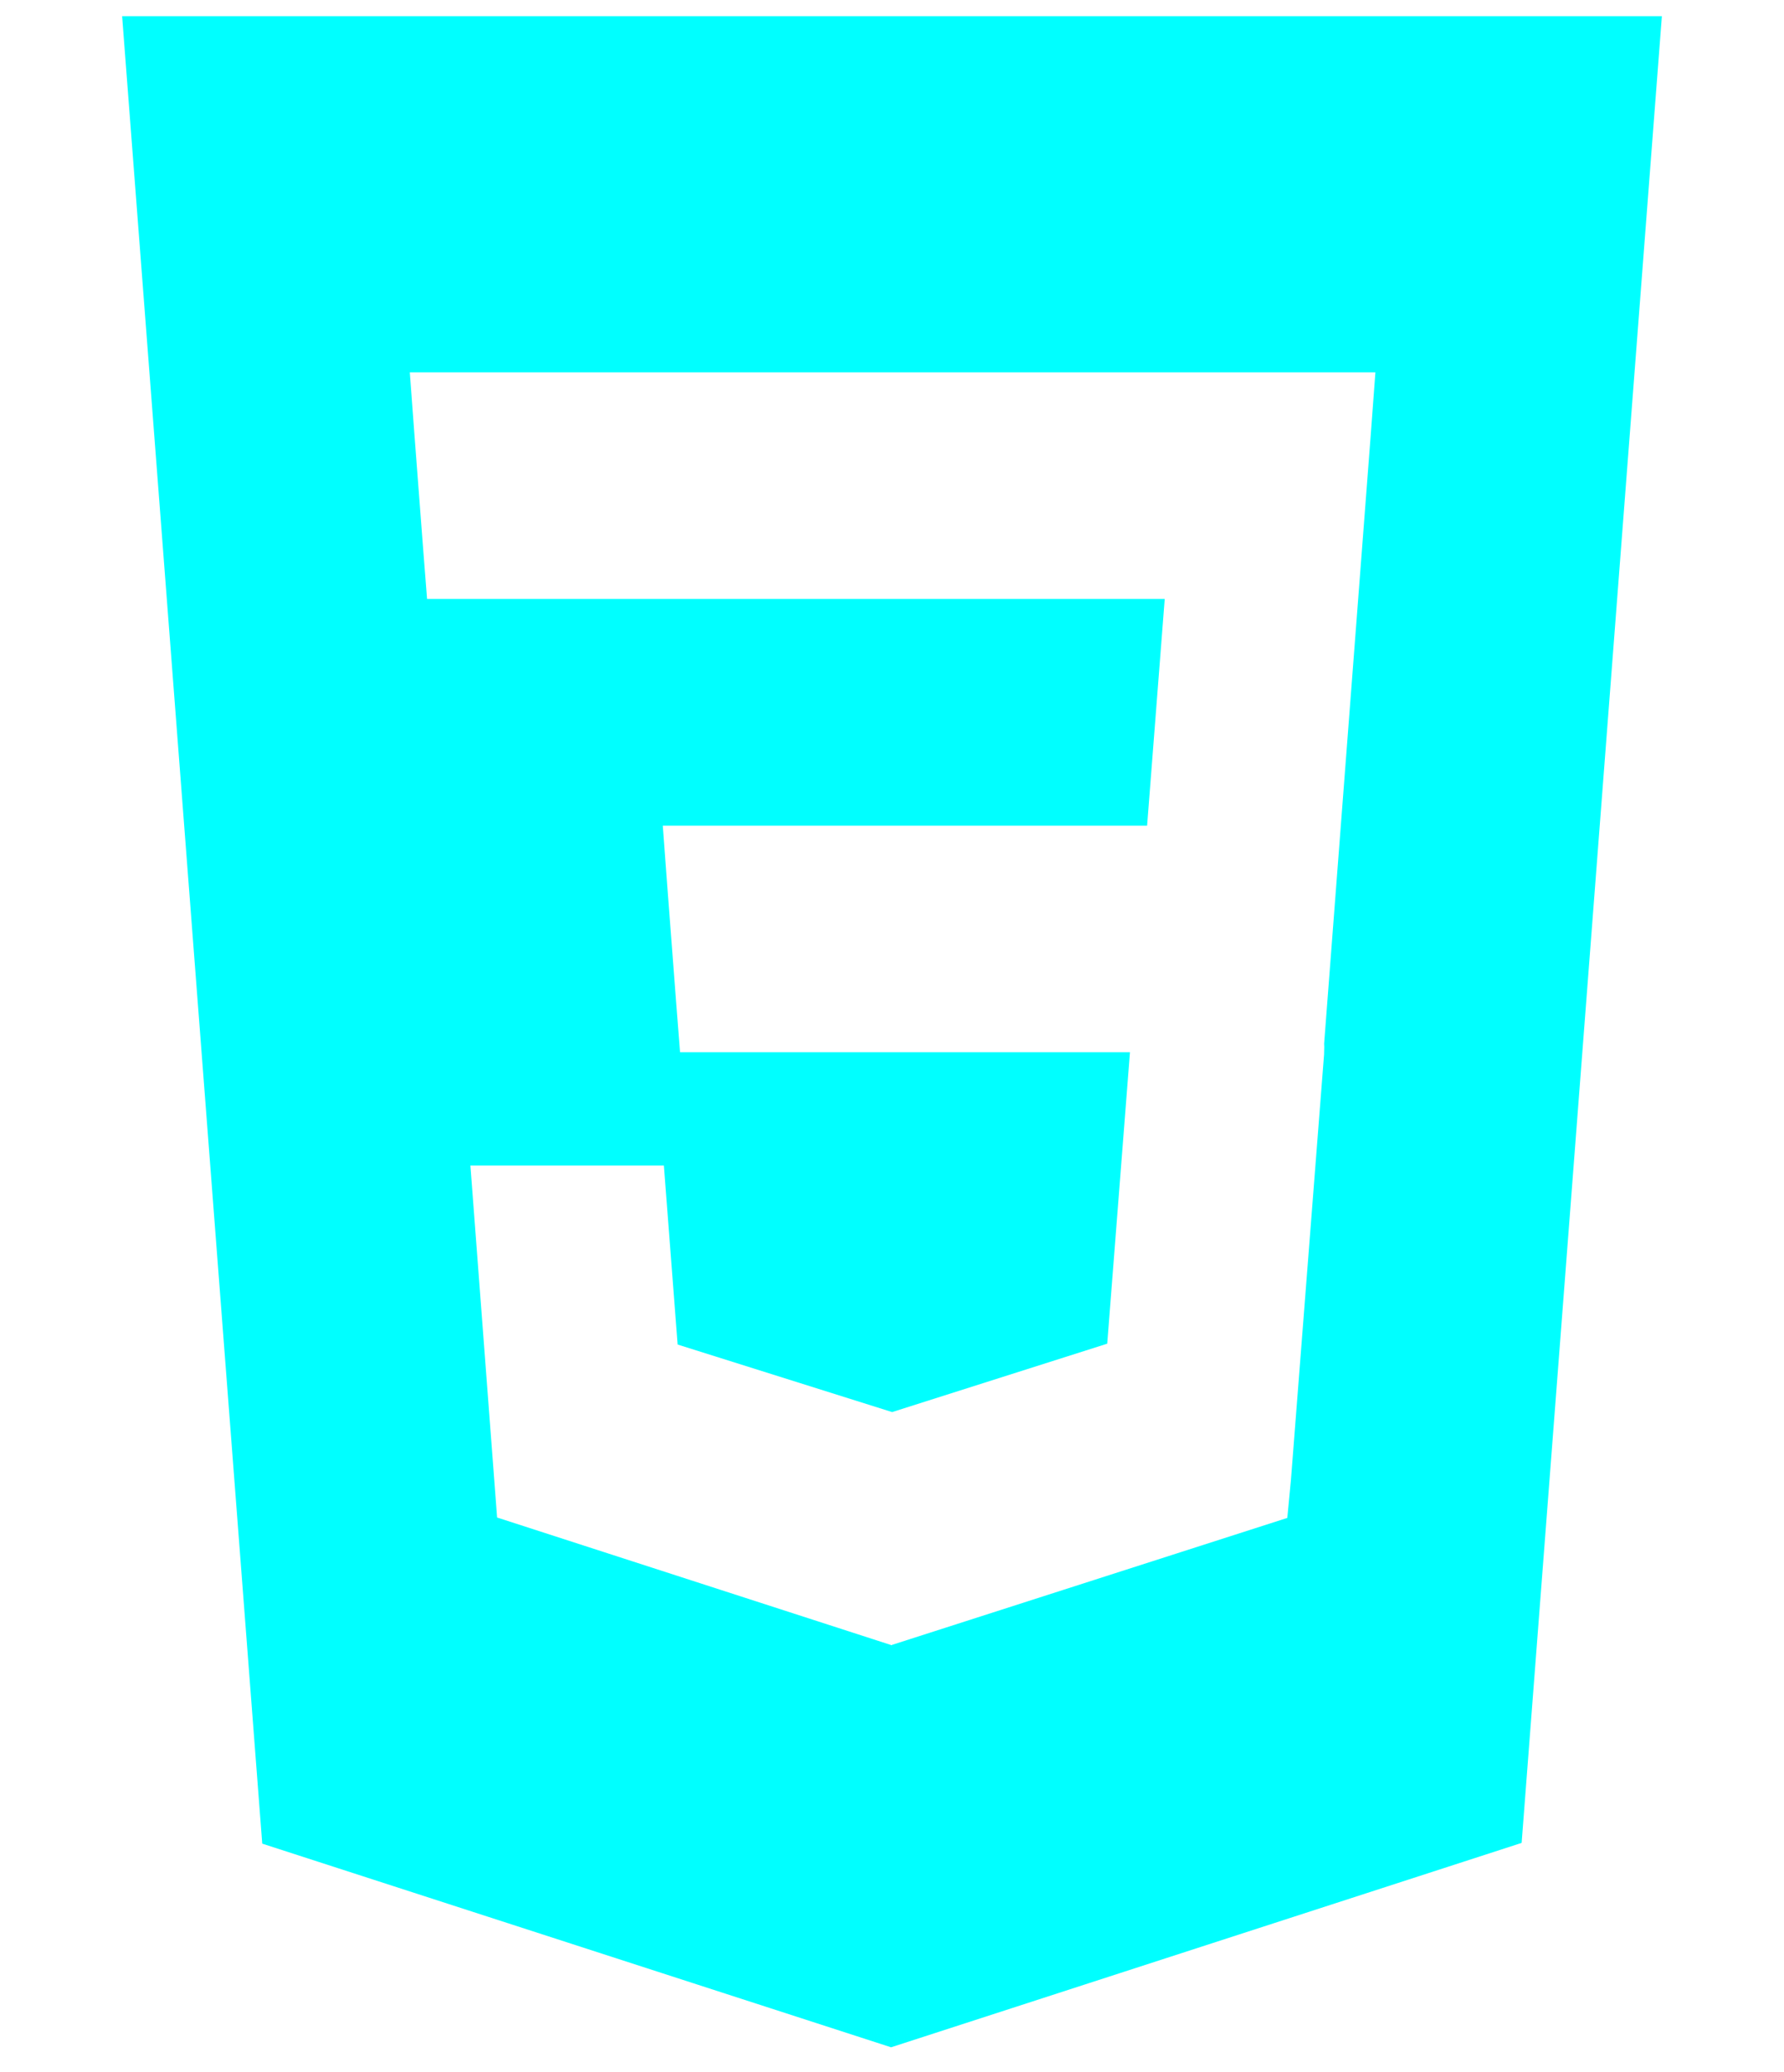 <svg width="31" height="36" viewBox="0 0 31 36" fill="none" xmlns="http://www.w3.org/2000/svg">
<path d="M2.122 0.281L4.557 32.03L15.484 35.568L26.441 32.017L28.878 0.281H2.122ZM23.819 7.555L23.009 18.131L23.011 18.188L23.008 18.32V18.319L22.432 25.714L22.369 26.371L15.5 28.577V28.577L15.495 28.583L8.638 26.364L8.174 20.25H11.536L11.775 23.359L15.501 24.532L15.5 24.534V24.533L19.24 23.344L19.635 18.281H11.817L11.75 17.425L11.597 15.42L11.517 14.344H19.933L20.239 10.406H7.421L7.354 9.551L7.201 7.545L7.121 6.469H23.9L23.819 7.555Z" fill="#00FFFF"/>
</svg>
